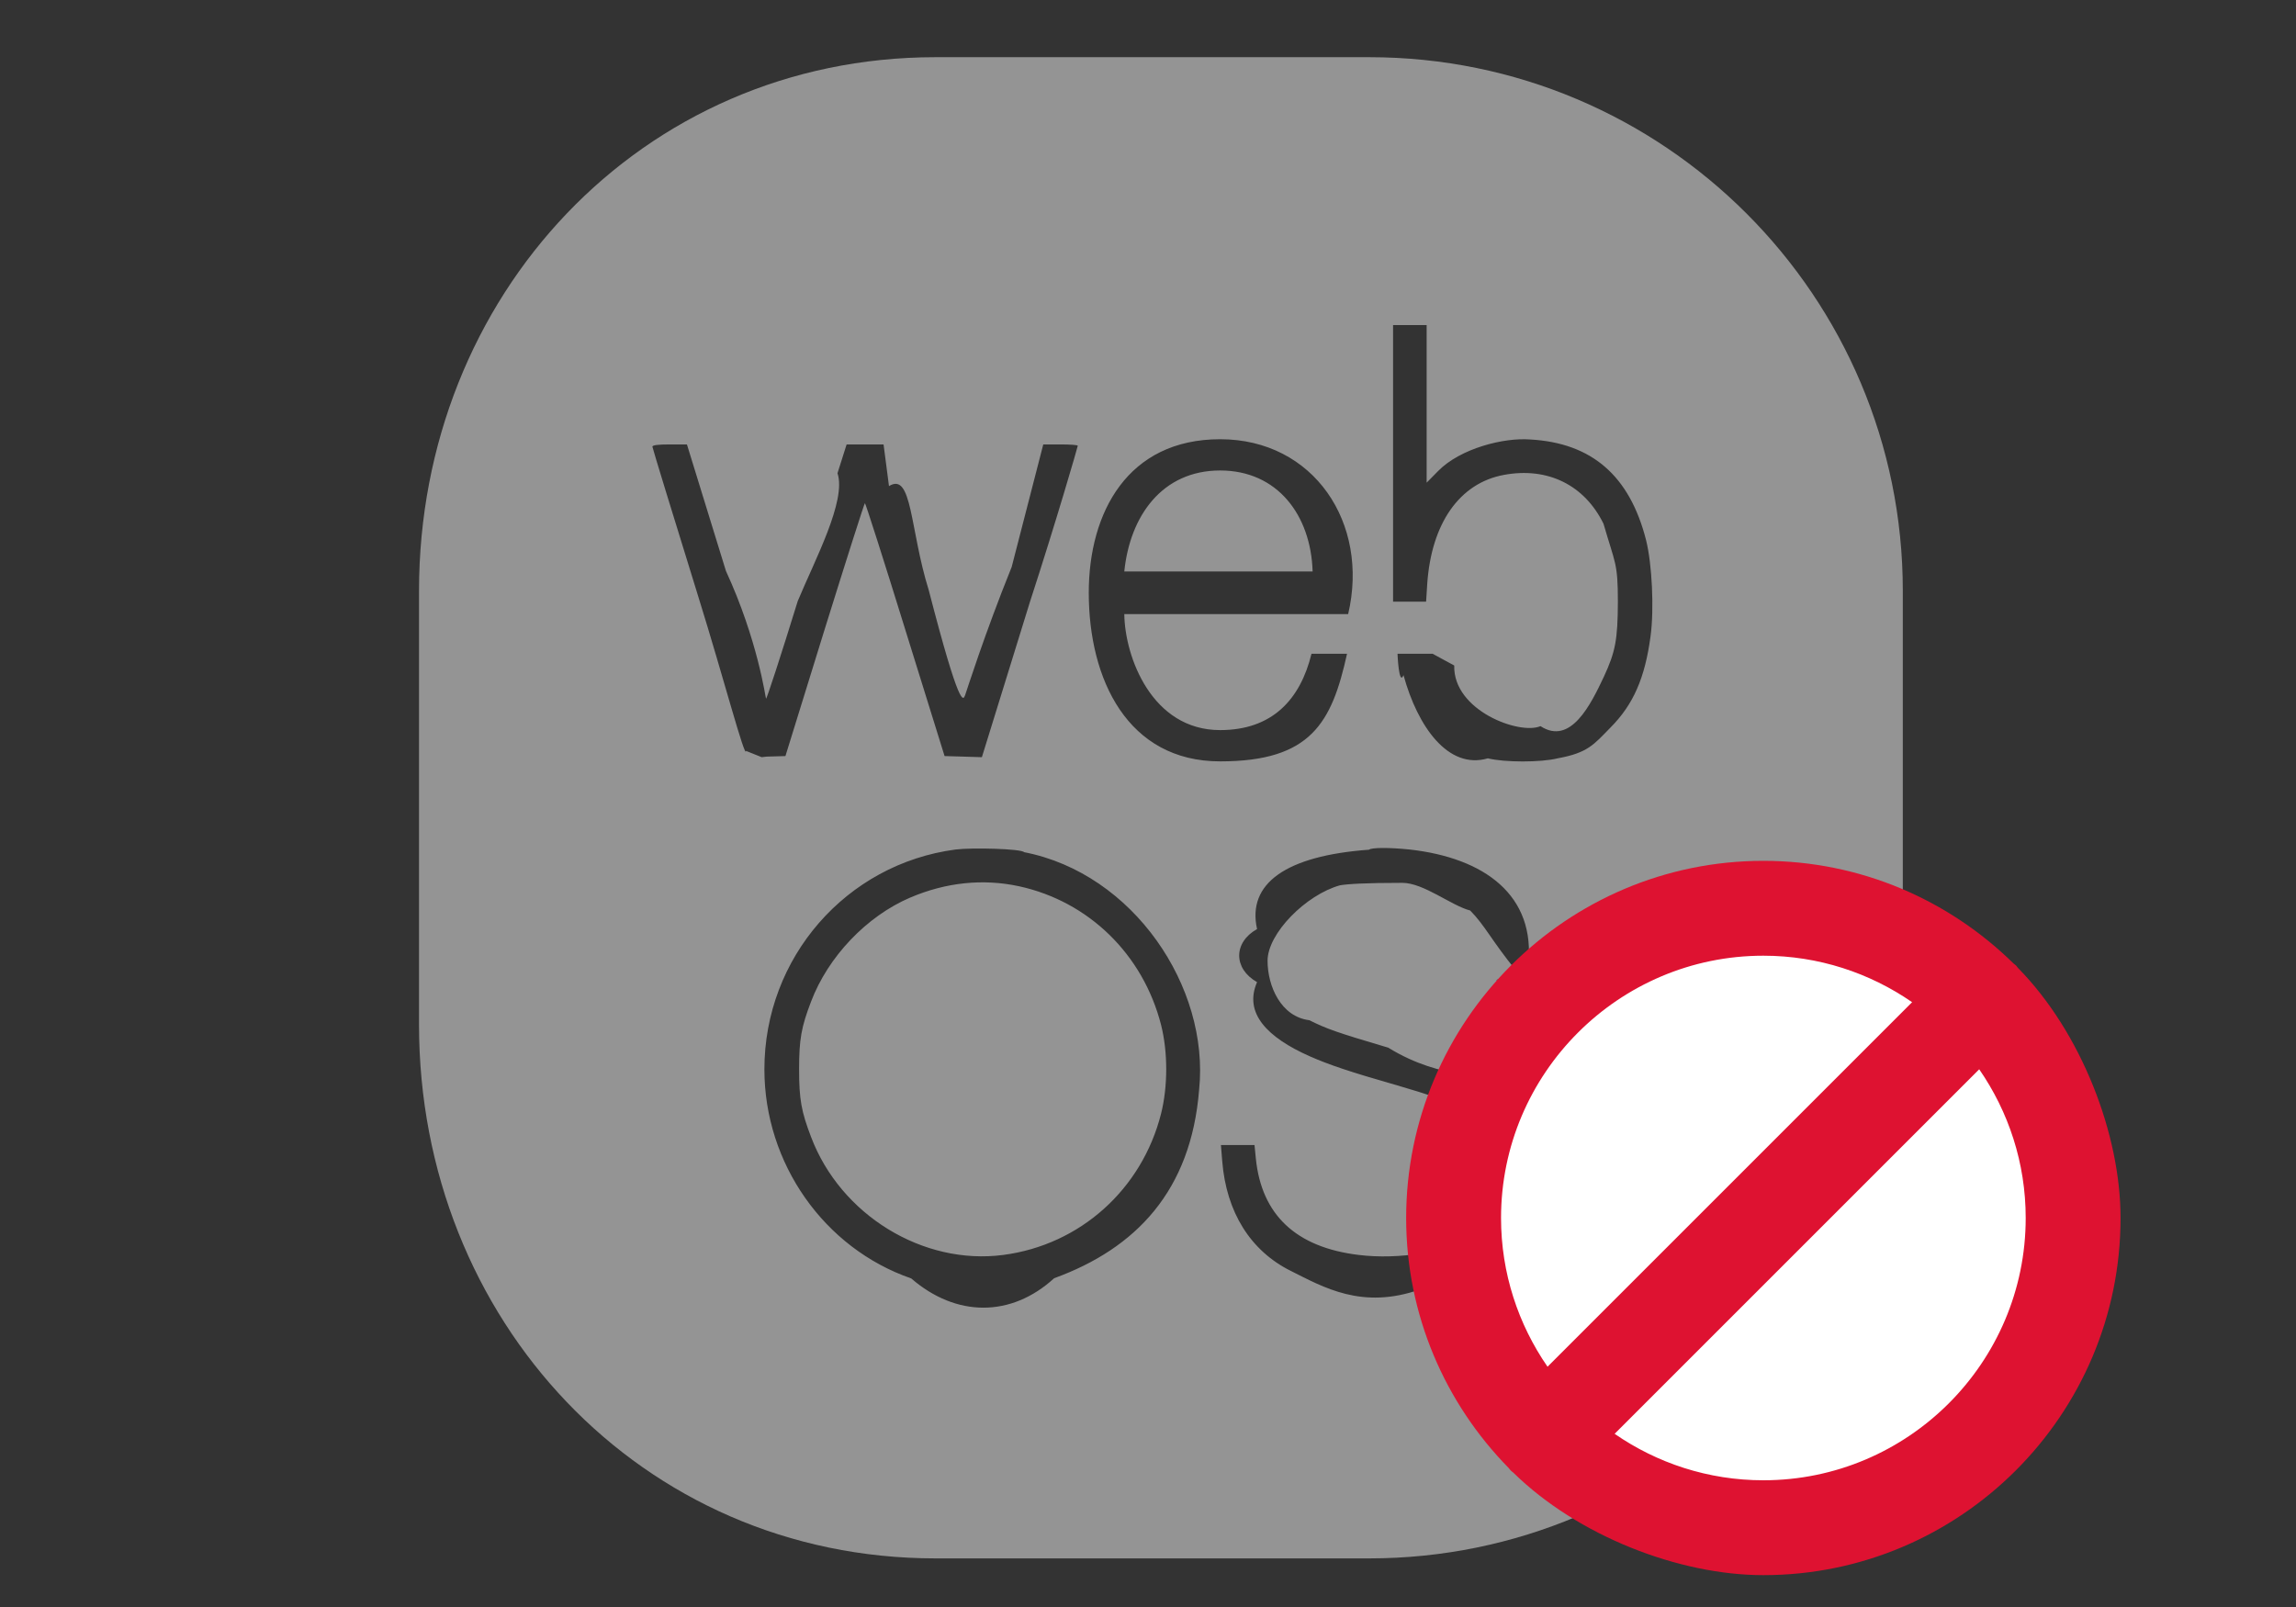 <svg xmlns="http://www.w3.org/2000/svg" width="80" height="56">
    <rect width="100%" height="100%" fill="#333333" stroke="none"/>
    <path fill="#949494" fill-rule="evenodd" d="M47.709 54.306H32.597c-10.267 0-17.997-8.327-17.997-18.598V20.591c0-10.272 7.73-18.598 17.997-18.598h15.112c10.267 0 18.591 8.326 18.591 18.598v15.117c0 10.271-8.324 18.598-18.591 18.598zM31.75 44.55c1.573 1.36 3.484 1.36 4.98-.007 2.847-1.036 4.771-3.043 5.051-6.569.37-3.574-2.289-7.539-6.098-8.278-.093-.119-1.807-.165-2.385-.093-3.816.502-6.664 3.77-6.664 7.659 0 3.281 2.081 6.238 5.116 7.288zm5.199-29.063h-.598l-1.101 4.271c-.953 2.357-1.584 4.364-1.623 4.469-.065.172-.182.533-1.267-3.664-.663-2.119-.57-4.132-1.385-3.623l-.189-1.453h-1.287l-.318 1.003c.319.96-.793 3.03-1.385 4.456-.585 1.895-1.085 3.427-1.105 3.4-.019-.026-.281-2.027-1.397-4.449l-1.359-4.41h-.598c-.423 0-.605.026-.605.079 0 .039.722 2.396 1.6 5.228.884 2.839 1.631 5.696 1.664 5.374l.544.218.171-.02.656-.019 1.365-4.41c.754-2.423 1.385-4.404 1.405-4.404.019 0 .656 1.981 1.404 4.404l1.371 4.41.65.019.65.02 1.671-5.4c.923-2.836 1.67-5.42 1.67-5.453 0-.027-.273-.046-.604-.046zm5.565-.181c-3.223 0-4.578 2.553-4.578 5.349 0 3.022 1.355 5.877 4.578 5.877 3.166 0 3.89-1.345 4.421-3.75h-1.238c-.393 1.603-1.376 2.66-3.183 2.66-2.378 0-3.321-2.546-3.34-4.042h7.8c.746-3.17-1.198-6.094-4.46-6.094zM47.7 29.61c-2.89.211-4.255 1.175-3.9 2.766-.83.462-.83 1.38 0 1.849-.472 1.083.36 1.928 1.829 2.581.676.297 1.371.535 3.055 1.017 2.08.607 2.763.917 3.237 1.459.566.653.728 1.696.416 2.621-.123.369-.637.97-1.033 1.201-.878.528-2.587.799-3.966.627-2.184-.264-3.386-1.399-3.581-3.367l-.046-.462h-1.17l.046.568c.143 1.769.981 3.116 2.385 3.816 1.138.568 2.483 1.364 4.508.647 1.798-.192 3.176-.713 3.806-2.218.312-.035.423-1.281.364-2.093-.091-1.387-.45-2.232-1.846-2.878.156-.383-1.508-.044-3.432-1.235-1.788-.528-2.158-.66-2.75-.957-.988-.122-1.456-1.182-1.456-2.073 0-.949 1.334-2.298 2.522-2.628.254-.046.878-.086 2.172-.086.747 0 1.709.795 2.366.964.526.535.728 1.024 1.614 2.113l-.717.317h1.163l-.039-.515c.273-2.45-1.527-3.75-4.134-4.041-.702-.072-1.32-.072-1.413.007zm9.654-10.79c-.572-2.244-1.892-3.386-4.037-3.505-.917-.073-2.438.31-3.211 1.102l-.397.403v-5.493h-1.17v9.639h1.151l.039-.614c.143-2.112 1.124-3.519 2.672-3.803 1.521-.283 2.808.35 3.471 1.704.403 1.397.5 1.346.5 2.713-.006 1.327-.084 1.743-.487 2.614-.455.964-1.157 2.41-2.21 1.724-.725.316-3.049-.542-3.005-2.113l-.753-.409h-1.223s.045 1.148.209.746c.494 1.802 1.561 3.302 2.939 2.898.585.145 1.846.145 2.431 0 1.057-.192 1.261-.482 1.839-1.07.8-.805 1.203-1.729 1.398-3.182.13-.951.052-2.528-.156-3.354zm-14.84-2.425c2.004 0 3.163 1.566 3.222 3.52h-6.562c.196-1.933 1.316-3.52 3.34-3.52zM31.711 31.28c1.248-.534 2.542-.667 3.797-.396 2.424.528 4.316 2.37 4.946 4.826.241.944.241 2.152 0 3.103-.669 2.641-2.827 4.568-5.493 4.918-2.801.37-5.674-1.393-6.702-4.113-.338-.884-.416-1.307-.416-2.356 0-1.05.078-1.473.416-2.357.592-1.565 1.938-2.978 3.452-3.625z"/>
    <path fill="#FFF" fill-rule="evenodd" d="M61.676 33.169c5.251 0 9.508 4.256 9.508 9.507 0 5.251-4.257 9.508-9.508 9.508-5.25 0-9.507-4.257-9.507-9.508 0-5.251 4.257-9.507 9.507-9.507z"/>
    <path fill="#DE1231" fill-rule="evenodd" d="M70.313 33.73c-.025-.028-.044-.06-.07-.087-.027-.026-.059-.045-.087-.07-2.247-2.207-5.323-3.575-8.715-3.575-6.862 0-12.446 5.583-12.446 12.446 0 3.391 1.367 6.466 3.573 8.713.025.029.045.06.073.088.027.028.059.047.087.072 2.247 2.207 5.772 3.573 8.713 3.573 6.863 0 12.446-5.583 12.446-12.446 0-2.924-1.367-6.467-3.574-8.714zm-8.872-.426c1.924 0 3.709.601 5.183 1.62L53.921 47.627c-1.019-1.475-1.62-3.259-1.62-5.183 0-5.039 4.101-9.14 9.14-9.14zm0 18.28c-1.923 0-3.708-.6-5.182-1.619l12.703-12.703c1.019 1.474 1.62 3.258 1.62 5.182 0 5.04-4.101 9.14-9.141 9.14z"/>
</svg>
